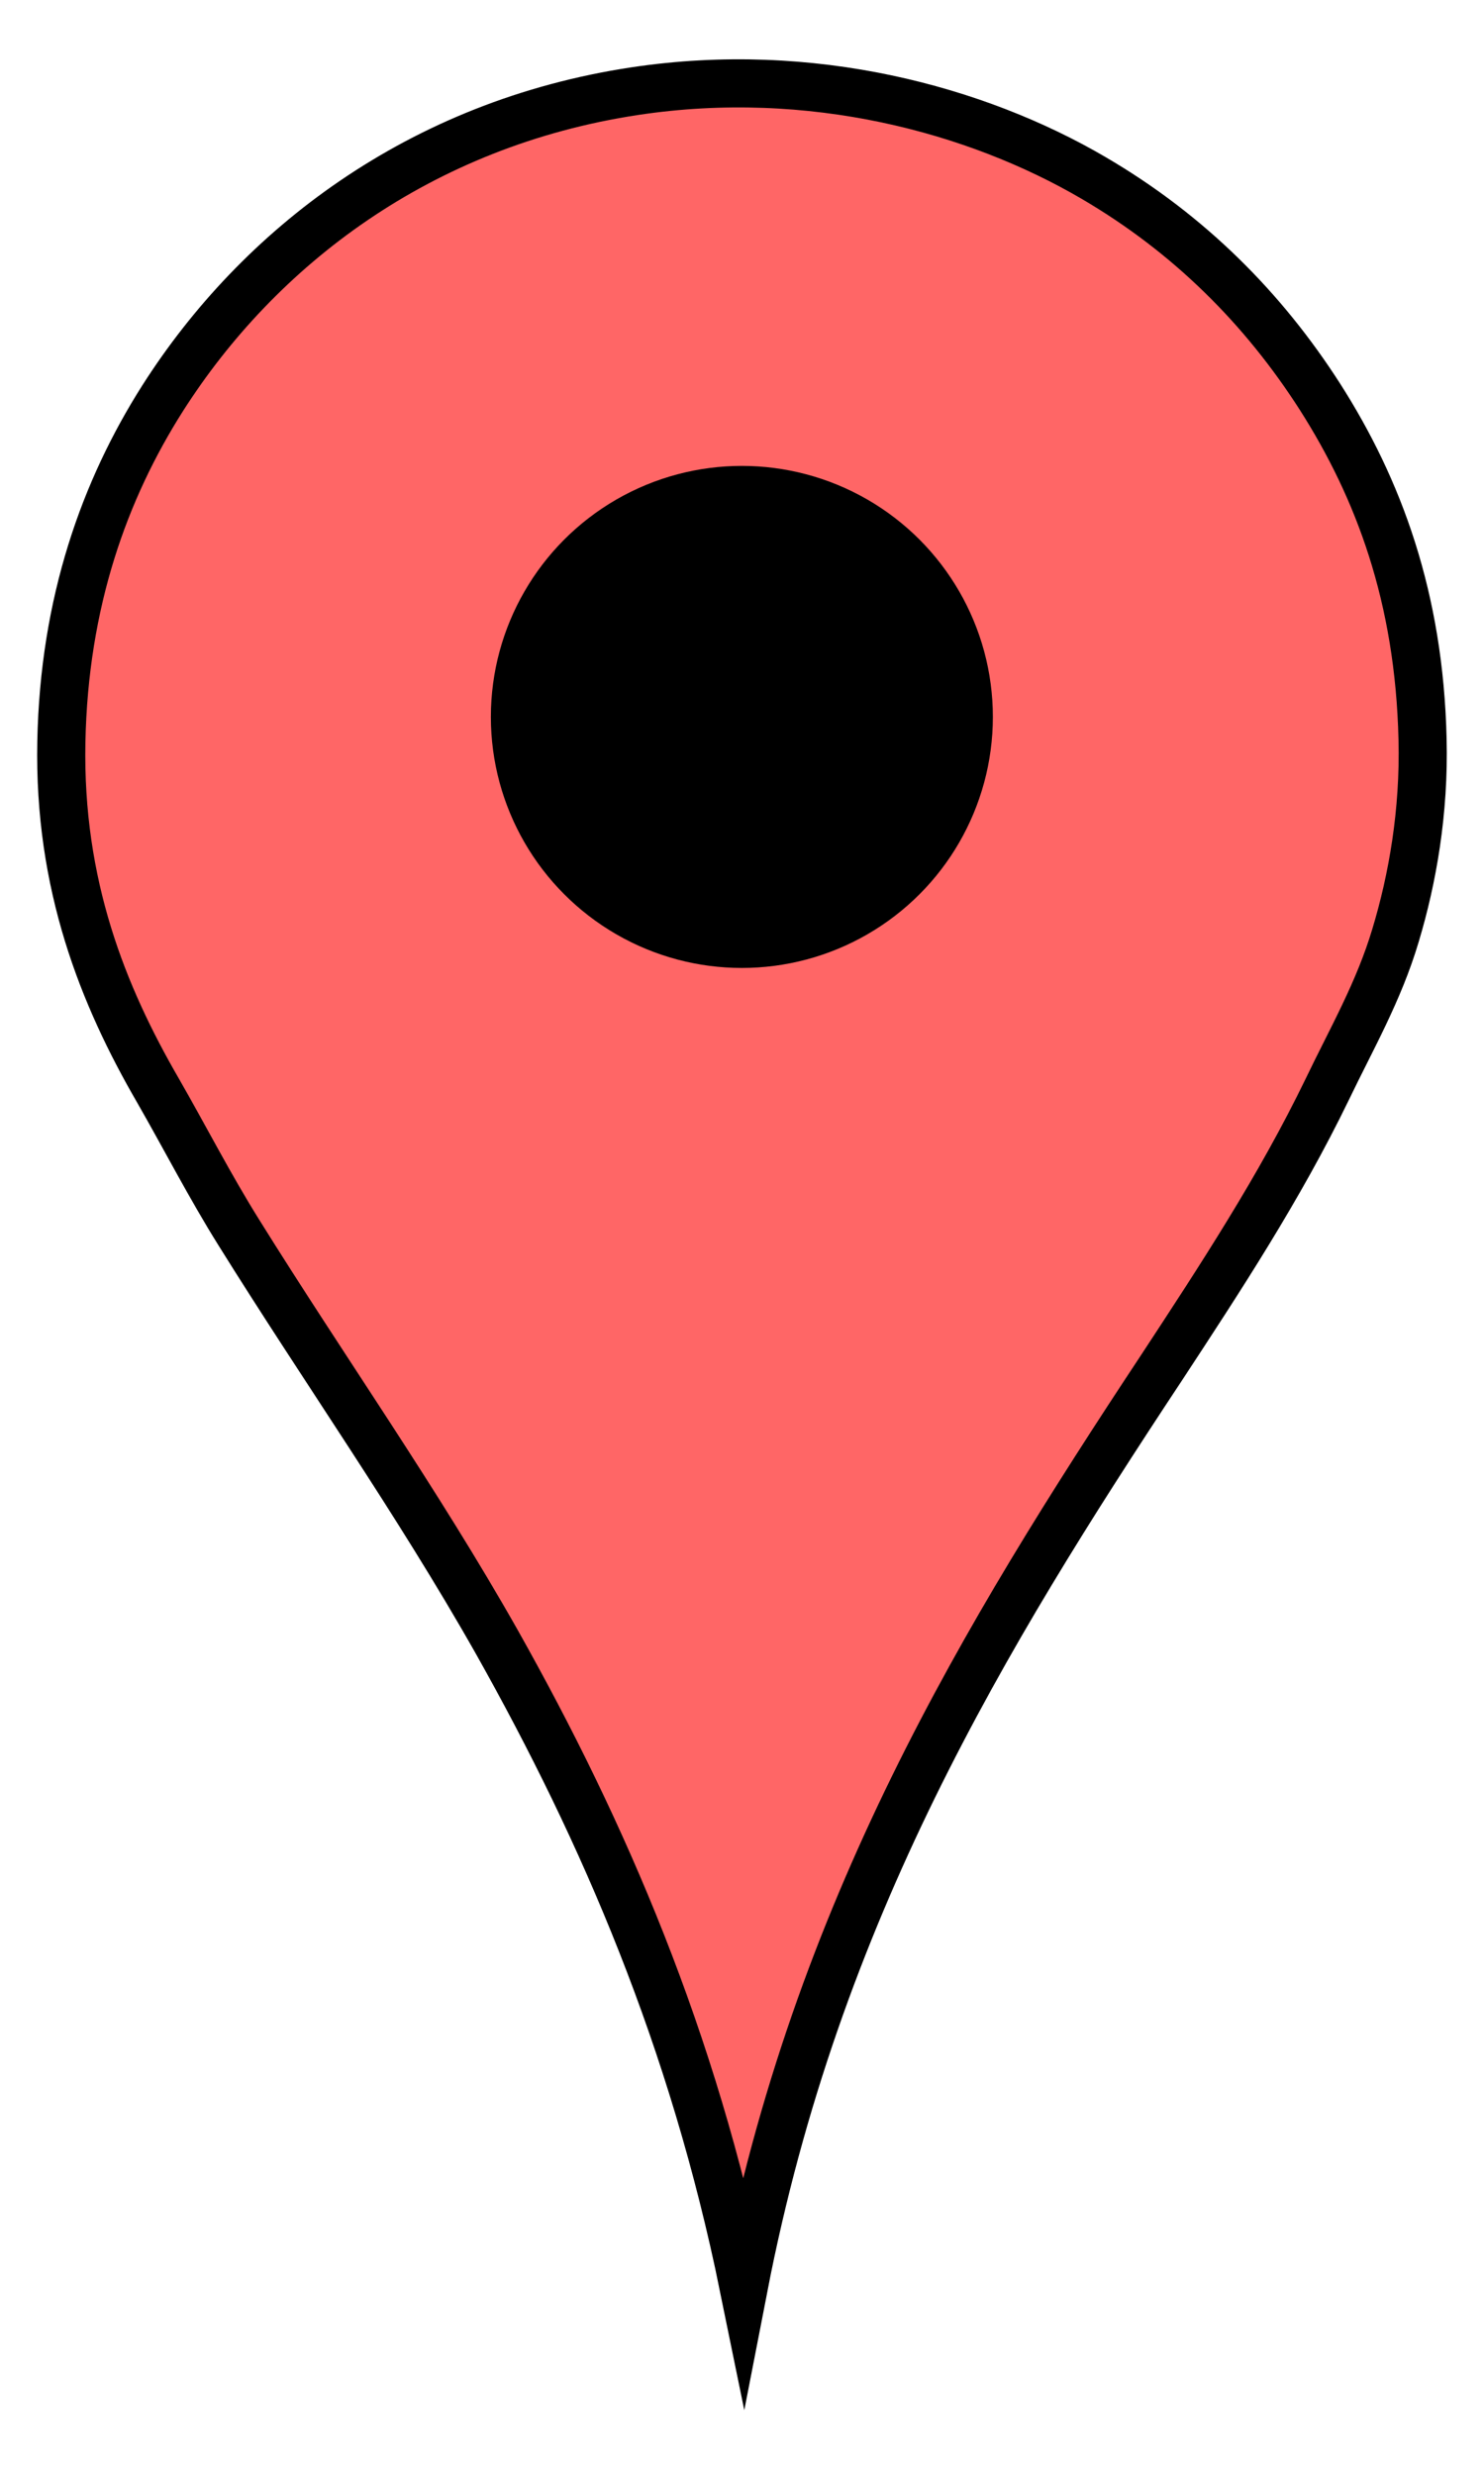<svg version="1.1" xmlns="http://www.w3.org/2000/svg" xmlns:xlink="http://www.w3.org/1999/xlink" x="0px" y="0px" width="16.253px" height="27.101px" viewBox="1271.357 1026.835 16.253 27.101" xml:space="preserve">
    <path fill="#ff6666" stroke="#000000" stroke-width="0.527" stroke-miterlimit="10" d="M1279.502,1051.88
        c-0.554-2.711-1.525-4.969-2.702-7.061c-0.877-1.551-1.891-2.983-2.828-4.488c-0.314-0.502-0.585-1.031-0.885-1.554
        c-0.602-1.04-1.089-2.25-1.058-3.817c0.03-1.532,0.473-2.762,1.11-3.765c1.052-1.651,2.813-3.006,5.171-3.362
        c1.932-0.291,3.741,0.2,5.023,0.95c1.05,0.614,1.862,1.432,2.48,2.396c0.643,1.008,1.088,2.198,1.124,3.751
        c0.02,0.797-0.111,1.534-0.295,2.145c-0.184,0.619-0.484,1.137-0.749,1.69c-0.521,1.076-1.169,2.064-1.82,3.056
        C1282.129,1044.762,1280.301,1047.765,1279.502,1051.88z"/>
    <circle cx="1279.482" cy="1034.686" r="2.749"/>
</svg>